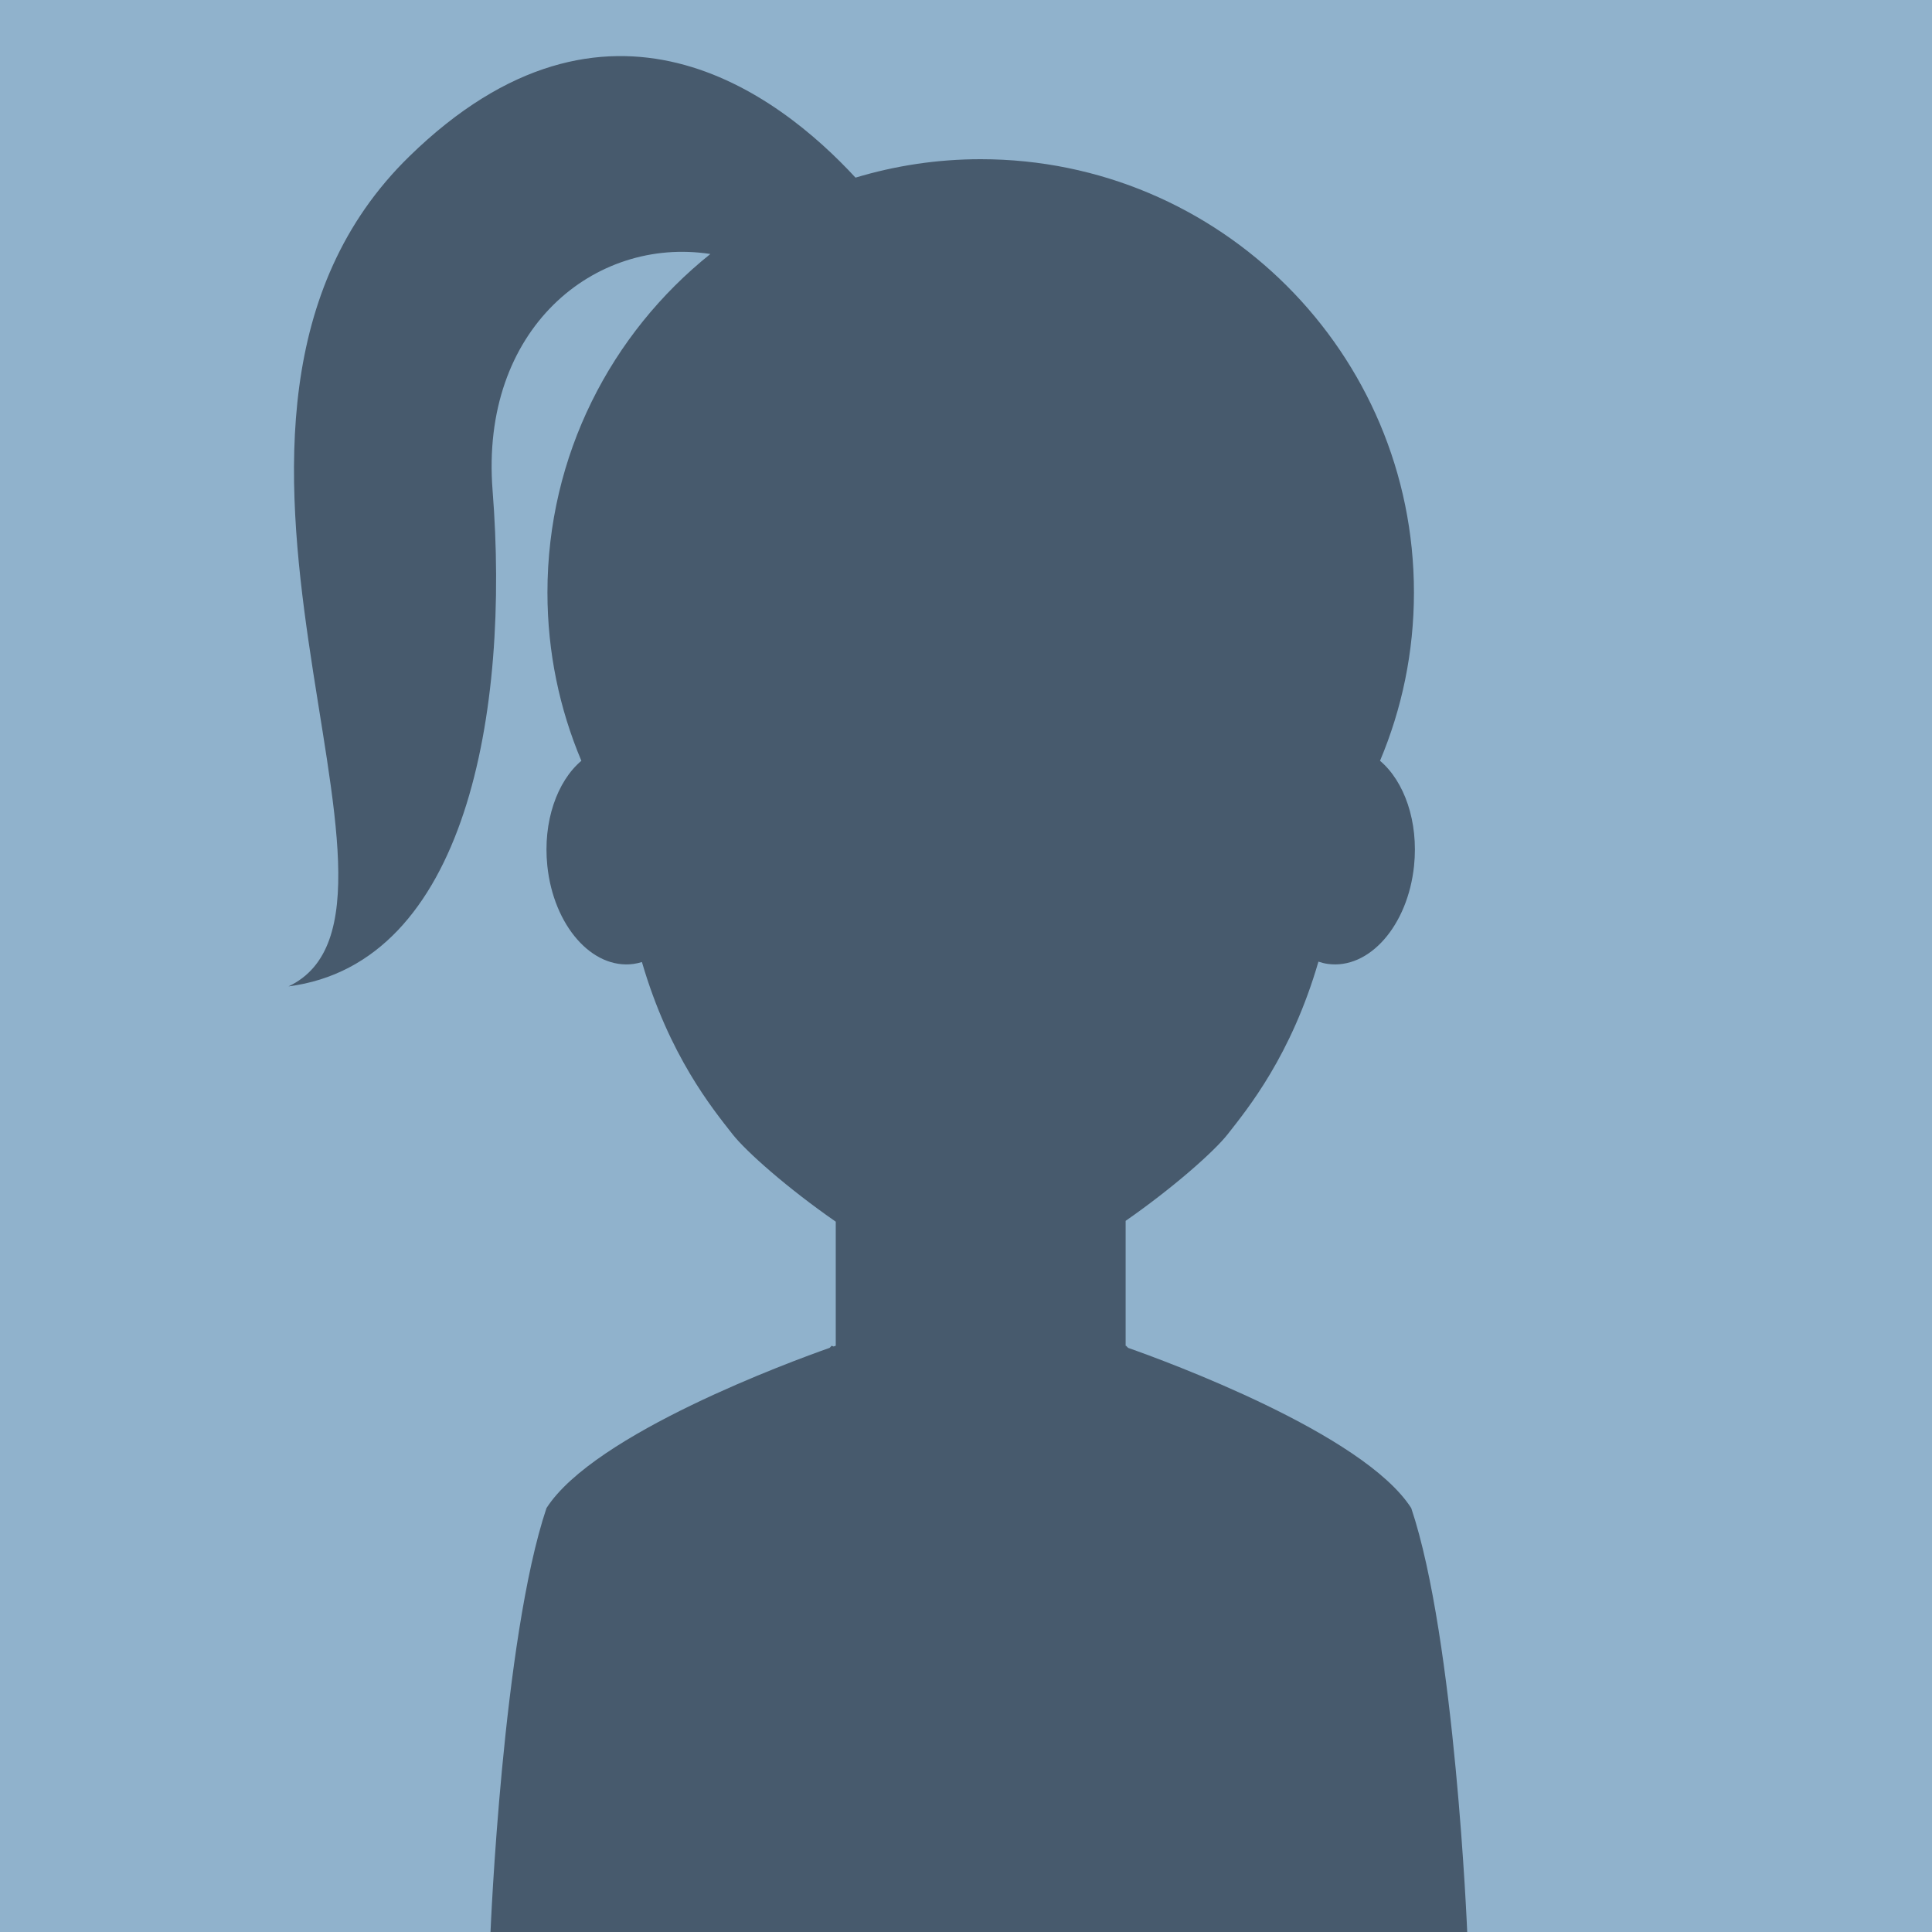 <?xml version="1.0" encoding="UTF-8" standalone="no"?>
<svg
   xmlns:dc="http://purl.org/dc/elements/1.1/"
   xmlns:cc="http://creativecommons.org/ns#"
   xmlns:rdf="http://www.w3.org/1999/02/22-rdf-syntax-ns#"
   xmlns:svg="http://www.w3.org/2000/svg"
   xmlns="http://www.w3.org/2000/svg"
   xml:space="preserve"
   enable-background="new 0 0 1000 1000"
   viewBox="0 0 1000 1000"
   height="1000px"
   width="1000px"
   y="0px"
   x="0px"
   id="Layer_1"
   version="1.1"><defs
     id="defs11" /><g
     transform="matrix(1.052,0,0,1.052,-25.299,-26.262)"
     id="g4" /><rect
     y="0"
     x="0"
     height="1000"
     width="1000"
     id="rect4498"
     style="fill:#90b2cc;fill-opacity:1;stroke:none;stroke-width:8.854;stroke-miterlimit:4;stroke-dasharray:none" /><path
     id="path6"
     d="M 730.457,780.591 C 705.75,741.98 603.293,704.476 583.919,697.659 l -1.089,-1.106 -0.2,0.082 v -64.724 c 24.459,-17.012 45.763,-35.832 52.856,-44.879 10.426,-13.305 32.76,-40.566 46.935,-89.282 1.583,0.518 3.202,0.947 4.874,1.177 21.434,2.931 41.413,-19.815 44.621,-50.814 2.367,-22.811 -5.026,-43.697 -17.618,-54.333 11.308,-26.787 17.559,-56.227 17.559,-87.129 0,-123.85 -100.396,-224.252 -224.247,-224.252 -22.534,0 -44.277,3.361 -64.795,9.545 C 402.825,48.612 314.287,-19.123 211.794,81.008 71.946,217.649 233.59,470.705 149.331,510.551 241.296,498.655 263.976,368.455 254.961,253.854 c -6.581,-83.703 52.869,-131.614 112.724,-122.385 -51.381,41.095 -84.329,104.273 -84.329,175.182 0,30.901 6.254,60.344 17.559,87.131 -12.592,10.637 -19.981,31.52 -17.622,54.331 3.215,30.999 23.197,53.745 44.633,50.814 1.48,-0.206 2.922,-0.548 4.336,-0.977 14.172,48.586 36.456,75.796 46.87,89.083 7.152,9.118 28.739,28.174 53.452,45.297 v 64.225 c 0,0 -0.43,0.146 -1.133,0.388 l -0.969,-0.388 -1.092,1.106 c -19.394,6.829 -121.827,44.327 -146.534,82.932 C 260.116,848.278 253.885,1000 253.885,1000 h 252.773 252.773 c -10e-4,-0.002 -6.228,-151.724 -28.974,-219.409 z"
     style="fill:#475a6d;stroke-width:1.052" /></svg>